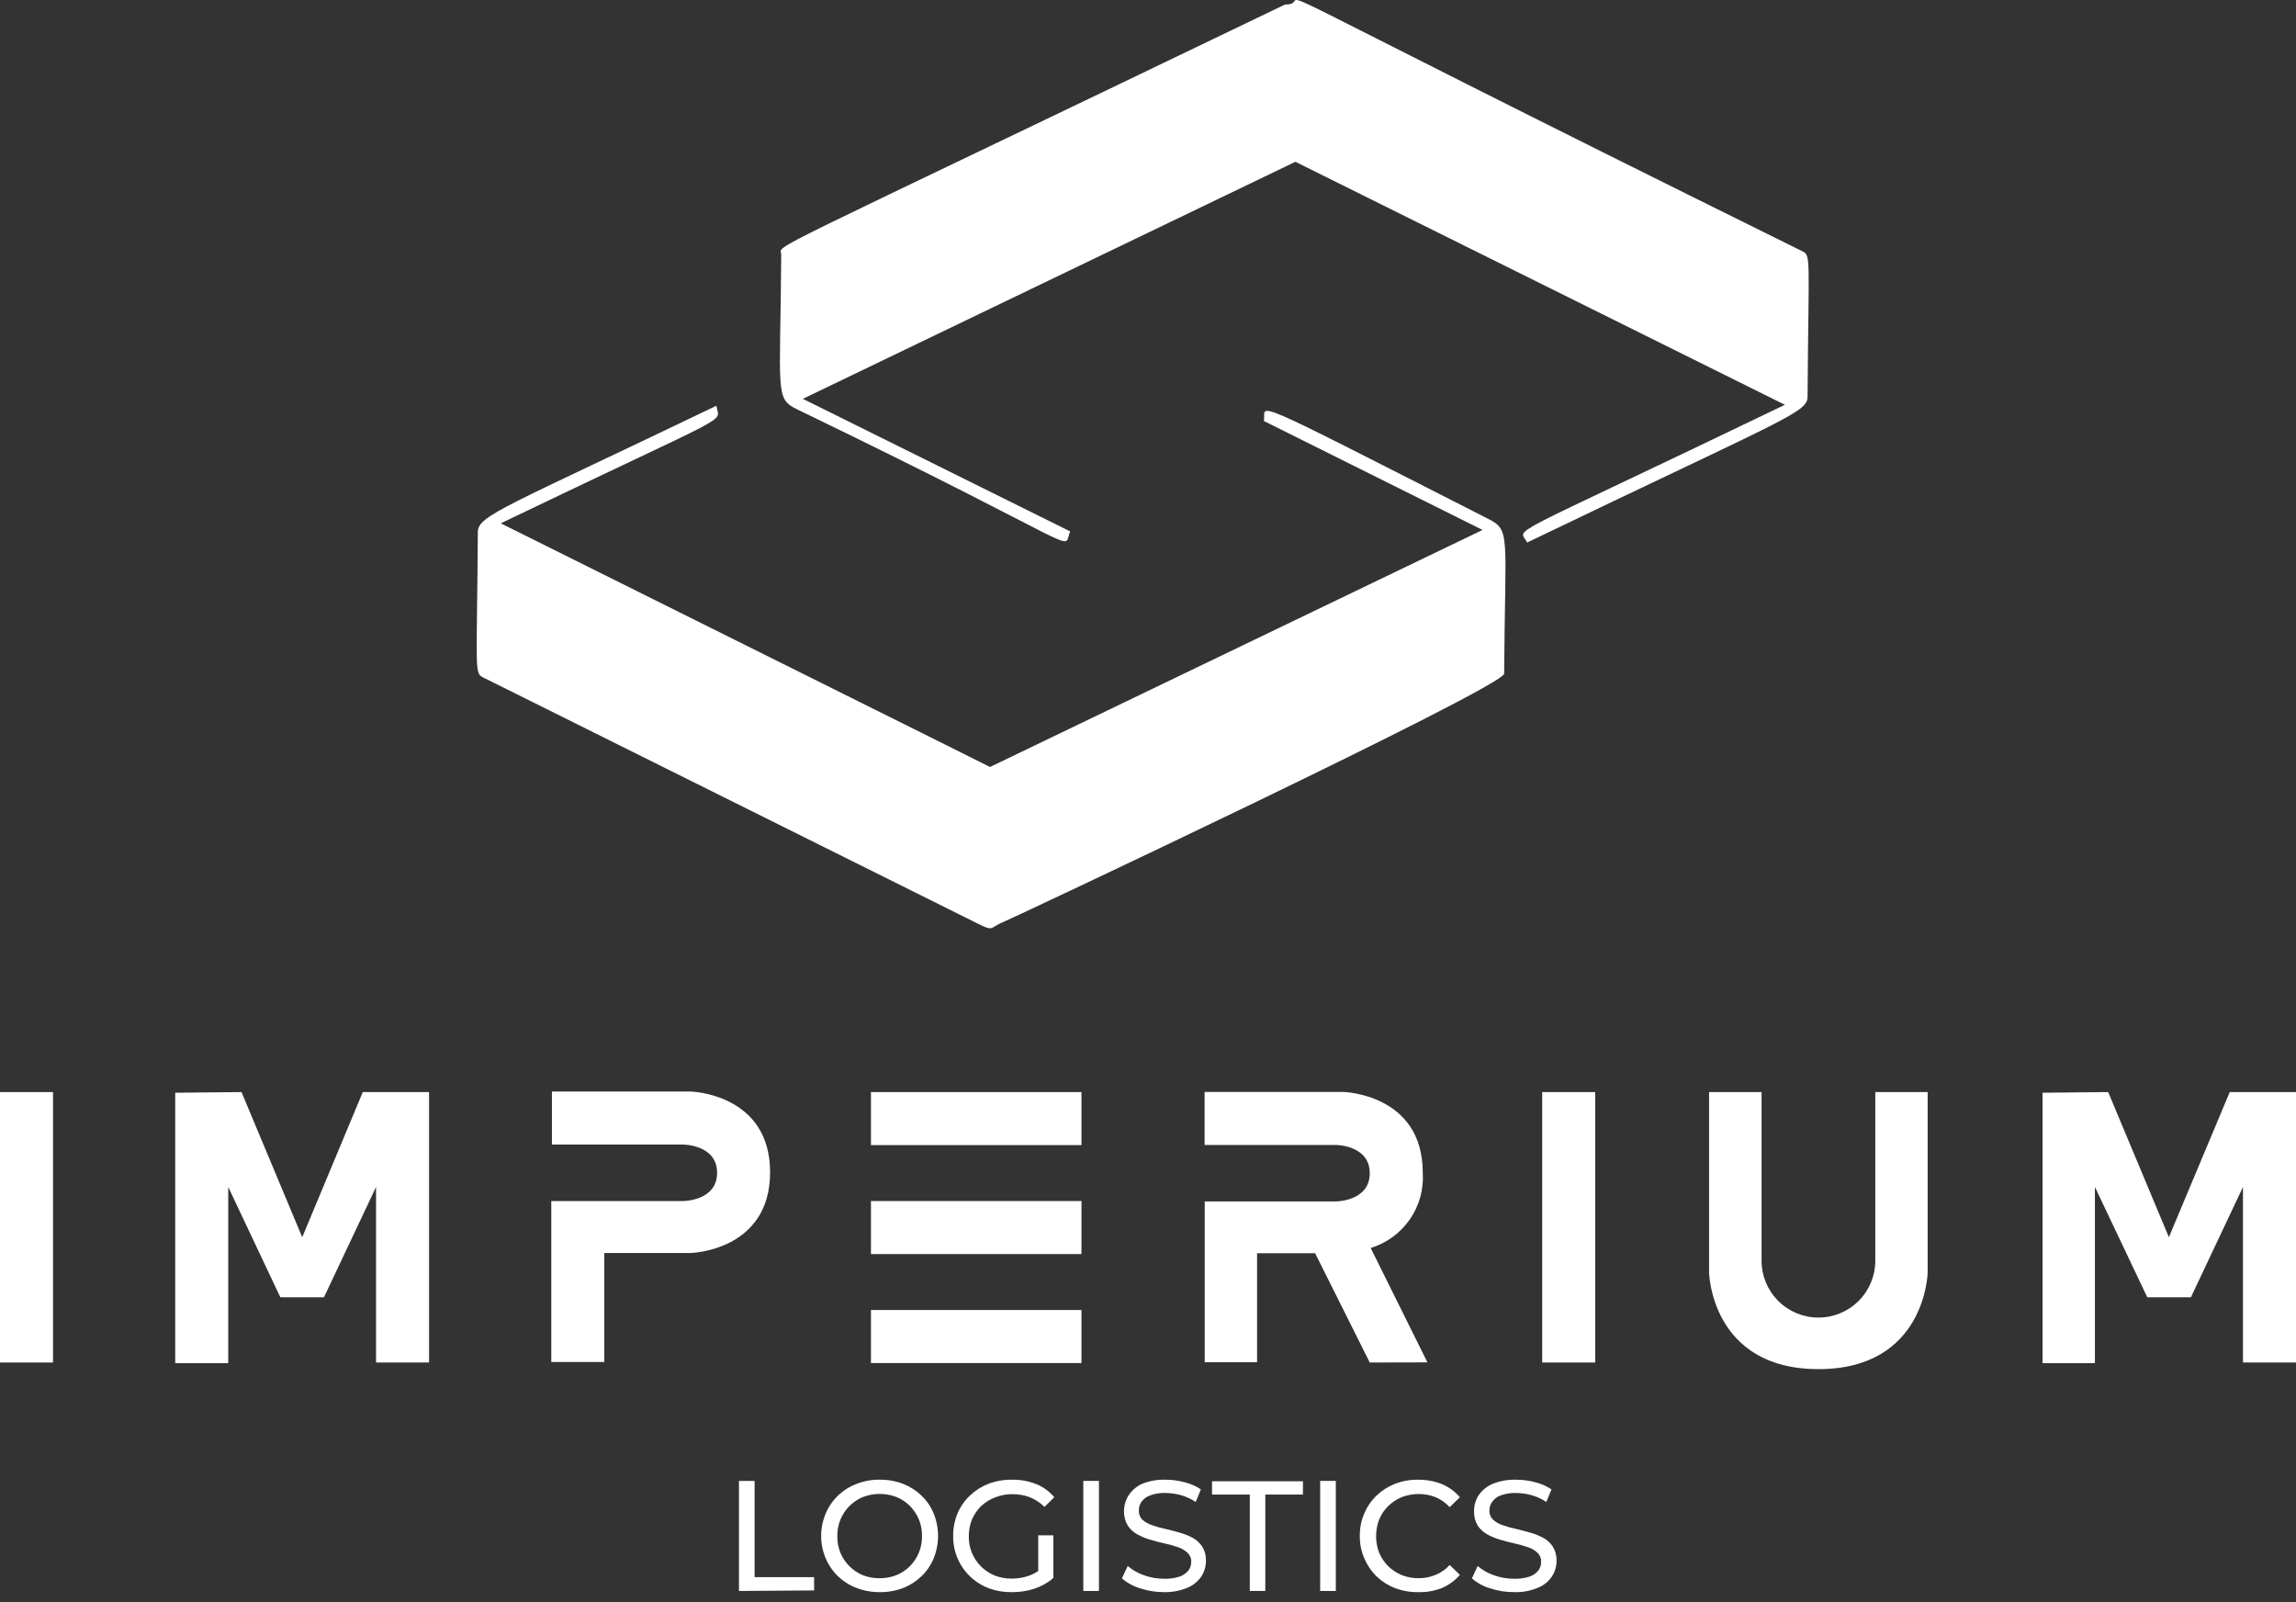 <svg width="86" height="60" viewBox="0 0 86 60" fill="none" xmlns="http://www.w3.org/2000/svg">
<rect x="0" y="0" width="86" height="60" fill="#333333" stroke="none"/>
<path d="M0 51.025V40.897H1.986V51.025H0Z" fill="white"/>
<path d="M9.046 40.897L11.32 46.333L13.589 40.897H16.071V51.025H14.085V44.452L12.134 48.583H10.501L8.549 44.452V51.05H6.563V40.922L9.046 40.897Z" fill="white"/>
<path d="M25.588 44.978C25.588 44.978 26.86 44.978 26.86 43.921C26.86 42.863 25.588 42.863 25.588 42.863H20.673V40.877H25.867C25.867 40.877 28.845 40.947 28.845 43.901C28.845 46.855 25.867 46.924 25.867 46.924H22.634V51.005H20.649V44.978H25.588Z" fill="white"/>
<path d="M40.508 40.897V42.883H32.623V40.897H40.508ZM40.508 44.978V46.964H32.623V44.978H40.508ZM40.508 49.059V51.045H32.623V49.059H40.508Z" fill="white"/>
<path d="M51.306 51.025L49.261 46.934H47.086V51.015H45.125V45.489V44.993H50.035C50.035 44.993 51.306 44.993 51.306 43.935C51.306 42.878 50.035 42.878 50.035 42.878H45.12V40.892H50.313C50.313 40.892 53.292 40.962 53.292 43.916C53.332 44.537 53.162 45.154 52.807 45.665C52.453 46.177 51.936 46.554 51.341 46.736L53.466 51.02L51.306 51.025Z" fill="white"/>
<path d="M57.765 51.025V40.897H59.751V51.025H57.765Z" fill="white"/>
<path d="M65.982 40.897V47.212C65.982 47.777 66.206 48.319 66.606 48.718C67.005 49.118 67.547 49.342 68.112 49.342C68.677 49.342 69.219 49.118 69.618 48.718C70.017 48.319 70.242 47.777 70.242 47.212V40.897H72.203V47.664C72.203 47.664 72.129 51.273 68.112 51.273C64.095 51.273 64.016 47.664 64.016 47.664V40.897H65.982Z" fill="white"/>
<path d="M78.965 40.897L81.239 46.333L83.518 40.897H86V51.025H84.014V44.452L82.063 48.583H80.43L78.468 44.452V51.05H76.507V40.922L78.965 40.897Z" fill="white"/>
<path d="M27.679 59.58V55.459H28.265V59.063H30.494V59.56L27.679 59.58Z" fill="white"/>
<path d="M32.951 59.624C32.653 59.626 32.356 59.572 32.078 59.465C31.82 59.368 31.585 59.219 31.387 59.028C31.189 58.837 31.032 58.607 30.926 58.353C30.814 58.089 30.757 57.806 30.757 57.519C30.757 57.233 30.814 56.949 30.926 56.685C31.03 56.433 31.186 56.205 31.382 56.015C31.582 55.822 31.818 55.672 32.078 55.573C32.355 55.463 32.652 55.409 32.951 55.414C33.25 55.41 33.546 55.462 33.825 55.568C34.082 55.668 34.317 55.818 34.515 56.01C34.714 56.198 34.87 56.426 34.972 56.68C35.191 57.218 35.191 57.82 34.972 58.358C34.869 58.611 34.713 58.84 34.515 59.029C34.317 59.22 34.082 59.37 33.825 59.47C33.546 59.576 33.25 59.628 32.951 59.624ZM32.951 59.103C33.169 59.105 33.385 59.065 33.587 58.984C33.773 58.907 33.941 58.794 34.083 58.651C34.23 58.502 34.346 58.325 34.424 58.131C34.501 57.937 34.539 57.728 34.535 57.519C34.538 57.305 34.497 57.092 34.416 56.894C34.336 56.709 34.223 56.541 34.083 56.397C33.941 56.255 33.773 56.142 33.587 56.065C33.178 55.906 32.724 55.906 32.316 56.065C32.13 56.142 31.962 56.255 31.819 56.397C31.671 56.546 31.555 56.722 31.476 56.917C31.398 57.111 31.359 57.319 31.363 57.529C31.36 57.745 31.401 57.959 31.482 58.16C31.561 58.345 31.676 58.514 31.819 58.656C31.962 58.798 32.13 58.911 32.316 58.989C32.518 59.068 32.734 59.107 32.951 59.103Z" fill="white"/>
<path d="M37.896 59.624C37.596 59.628 37.298 59.576 37.017 59.471C36.625 59.319 36.288 59.051 36.053 58.702C35.818 58.353 35.695 57.94 35.702 57.519C35.699 57.23 35.754 56.943 35.866 56.675C35.972 56.424 36.129 56.198 36.327 56.01C36.528 55.818 36.764 55.668 37.022 55.568C37.305 55.462 37.605 55.41 37.906 55.414C38.212 55.409 38.515 55.462 38.8 55.573C39.068 55.678 39.305 55.849 39.49 56.07L39.123 56.432C38.965 56.276 38.777 56.153 38.572 56.07C38.367 55.993 38.15 55.954 37.931 55.955C37.707 55.953 37.484 55.993 37.276 56.075C37.081 56.149 36.902 56.26 36.749 56.402C36.605 56.545 36.489 56.713 36.407 56.899C36.326 57.101 36.286 57.317 36.288 57.534C36.283 57.744 36.322 57.953 36.402 58.148C36.481 58.343 36.599 58.519 36.749 58.666C36.892 58.807 37.061 58.92 37.246 58.999C37.455 59.08 37.677 59.121 37.901 59.118C38.116 59.118 38.329 59.083 38.532 59.014C38.741 58.94 38.932 58.823 39.093 58.671L39.43 59.118C39.219 59.292 38.977 59.423 38.715 59.505C38.45 59.587 38.174 59.627 37.896 59.624ZM38.889 59.024V57.495H39.455V59.103L38.889 59.024Z" fill="white"/>
<path d="M40.577 59.58V55.459H41.163V59.58H40.577Z" fill="white"/>
<path d="M43.601 59.624C43.295 59.625 42.992 59.576 42.702 59.48C42.452 59.406 42.22 59.279 42.022 59.108L42.24 58.646C42.418 58.796 42.621 58.912 42.841 58.989C43.084 59.078 43.342 59.123 43.601 59.123C43.797 59.13 43.994 59.103 44.182 59.043C44.312 59 44.427 58.92 44.514 58.815C44.584 58.72 44.621 58.605 44.619 58.487C44.621 58.424 44.611 58.361 44.587 58.303C44.562 58.245 44.526 58.192 44.48 58.15C44.377 58.054 44.255 57.983 44.122 57.941C43.96 57.883 43.794 57.837 43.626 57.802C43.447 57.762 43.273 57.718 43.094 57.663C42.921 57.615 42.755 57.547 42.598 57.459C42.453 57.38 42.33 57.266 42.24 57.127C42.144 56.965 42.096 56.779 42.101 56.591C42.102 56.383 42.16 56.18 42.27 56.005C42.392 55.817 42.564 55.668 42.767 55.573C43.048 55.458 43.351 55.404 43.655 55.414C43.895 55.413 44.134 55.445 44.365 55.508C44.585 55.56 44.794 55.651 44.981 55.776L44.787 56.248C44.615 56.133 44.426 56.046 44.226 55.99C44.04 55.94 43.848 55.913 43.655 55.91C43.461 55.904 43.267 55.934 43.084 56C42.954 56.045 42.84 56.128 42.757 56.238C42.691 56.334 42.656 56.449 42.657 56.566C42.655 56.63 42.665 56.694 42.688 56.754C42.711 56.813 42.746 56.868 42.791 56.913C42.897 57.006 43.02 57.075 43.154 57.117C43.316 57.175 43.482 57.222 43.65 57.256C43.824 57.296 44.003 57.345 44.182 57.395C44.354 57.442 44.521 57.509 44.678 57.593C44.823 57.673 44.946 57.787 45.036 57.926C45.131 58.084 45.178 58.268 45.17 58.452C45.171 58.658 45.112 58.86 45.001 59.033C44.871 59.224 44.688 59.373 44.475 59.46C44.198 59.575 43.9 59.631 43.601 59.624Z" fill="white"/>
<path d="M46.813 59.579V55.97H45.398V55.473H48.804V55.97H47.394V59.579H46.813Z" fill="white"/>
<path d="M49.449 59.58V55.459H50.035V59.58H49.449Z" fill="white"/>
<path d="M53.113 59.624C52.816 59.628 52.522 59.576 52.244 59.47C51.988 59.369 51.754 59.219 51.554 59.028C51.361 58.837 51.208 58.609 51.102 58.358C50.987 58.094 50.929 57.808 50.934 57.519C50.93 57.229 50.987 56.941 51.102 56.675C51.208 56.424 51.363 56.198 51.559 56.01C51.759 55.819 51.993 55.669 52.249 55.568C52.527 55.462 52.822 55.41 53.118 55.414C53.419 55.412 53.717 55.465 53.997 55.573C54.261 55.682 54.496 55.852 54.682 56.069L54.3 56.442C54.152 56.28 53.971 56.153 53.769 56.069C53.57 55.989 53.357 55.949 53.143 55.95C52.922 55.948 52.703 55.989 52.498 56.069C52.313 56.147 52.145 56.258 52.001 56.397C51.856 56.538 51.741 56.707 51.663 56.894C51.583 57.096 51.543 57.312 51.544 57.529C51.542 57.745 51.583 57.959 51.663 58.16C51.742 58.346 51.857 58.514 52.001 58.656C52.145 58.795 52.313 58.906 52.498 58.984C52.703 59.065 52.922 59.105 53.143 59.103C53.358 59.103 53.57 59.061 53.769 58.979C53.972 58.897 54.153 58.769 54.3 58.606L54.682 58.979C54.495 59.194 54.26 59.364 53.997 59.475C53.715 59.582 53.415 59.633 53.113 59.624Z" fill="white"/>
<path d="M56.708 59.624C56.402 59.624 56.099 59.576 55.809 59.48C55.559 59.407 55.329 59.28 55.134 59.108L55.347 58.646C55.525 58.796 55.728 58.913 55.948 58.989C56.191 59.078 56.449 59.123 56.708 59.123C56.904 59.13 57.101 59.103 57.289 59.043C57.419 59 57.534 58.921 57.621 58.815C57.691 58.72 57.728 58.605 57.725 58.487C57.728 58.424 57.718 58.361 57.693 58.303C57.669 58.245 57.633 58.192 57.587 58.15C57.485 58.053 57.363 57.982 57.229 57.941C57.067 57.884 56.901 57.837 56.733 57.802C56.559 57.763 56.38 57.718 56.201 57.663C56.028 57.615 55.862 57.547 55.705 57.46C55.56 57.38 55.437 57.266 55.347 57.127C55.253 56.965 55.206 56.779 55.213 56.591C55.212 56.384 55.269 56.181 55.377 56.005C55.506 55.814 55.687 55.664 55.898 55.573C56.181 55.459 56.483 55.405 56.787 55.414C57.029 55.414 57.269 55.445 57.502 55.508C57.72 55.561 57.927 55.652 58.113 55.776L57.919 56.248C57.747 56.132 57.558 56.045 57.358 55.99C57.172 55.94 56.98 55.913 56.787 55.911C56.593 55.905 56.399 55.935 56.216 56C56.087 56.044 55.974 56.127 55.894 56.238C55.824 56.333 55.787 56.448 55.789 56.566C55.786 56.63 55.797 56.695 55.821 56.755C55.845 56.815 55.882 56.869 55.928 56.913C56.031 57.007 56.153 57.076 56.286 57.117C56.448 57.175 56.614 57.221 56.782 57.256C56.956 57.296 57.135 57.345 57.313 57.395C57.486 57.441 57.653 57.508 57.81 57.594C57.955 57.673 58.078 57.787 58.167 57.926C58.263 58.085 58.31 58.268 58.301 58.453C58.303 58.658 58.244 58.86 58.133 59.033C58.004 59.225 57.821 59.374 57.606 59.46C57.322 59.579 57.016 59.635 56.708 59.624Z" fill="white"/>
<path fill-rule="evenodd" clip-rule="evenodd" d="M48.129 0.171C27.877 9.917 29.262 9.107 29.262 9.534C29.228 14.728 29.014 14.921 29.863 15.333C41.069 20.745 39.748 20.646 40.086 19.901L30.072 14.936L48.521 6.059L66.856 15.159C55.933 20.422 56.926 19.702 57.199 20.318C66.871 15.666 67.705 15.452 67.705 14.857C67.744 9.47 67.844 9.569 67.481 9.395C44.345 -2.034 49.613 0.171 48.129 0.171Z" fill="white"/>
<path fill-rule="evenodd" clip-rule="evenodd" d="M56.34 25.228C56.375 19.995 56.593 19.861 55.74 19.429C46.351 14.653 47.458 15.165 47.339 15.765L55.531 19.846L37.082 28.723C37.082 28.723 37.578 28.962 18.757 19.598C27.793 15.254 26.914 15.899 26.835 15.194C18.965 18.977 17.898 19.3 17.898 19.921C17.863 25.268 17.754 25.198 18.121 25.382L36.6 34.577C37.191 34.87 37.067 34.775 37.469 34.577C37.504 34.592 56.34 25.725 56.34 25.228Z" fill="white"/>
</svg>
